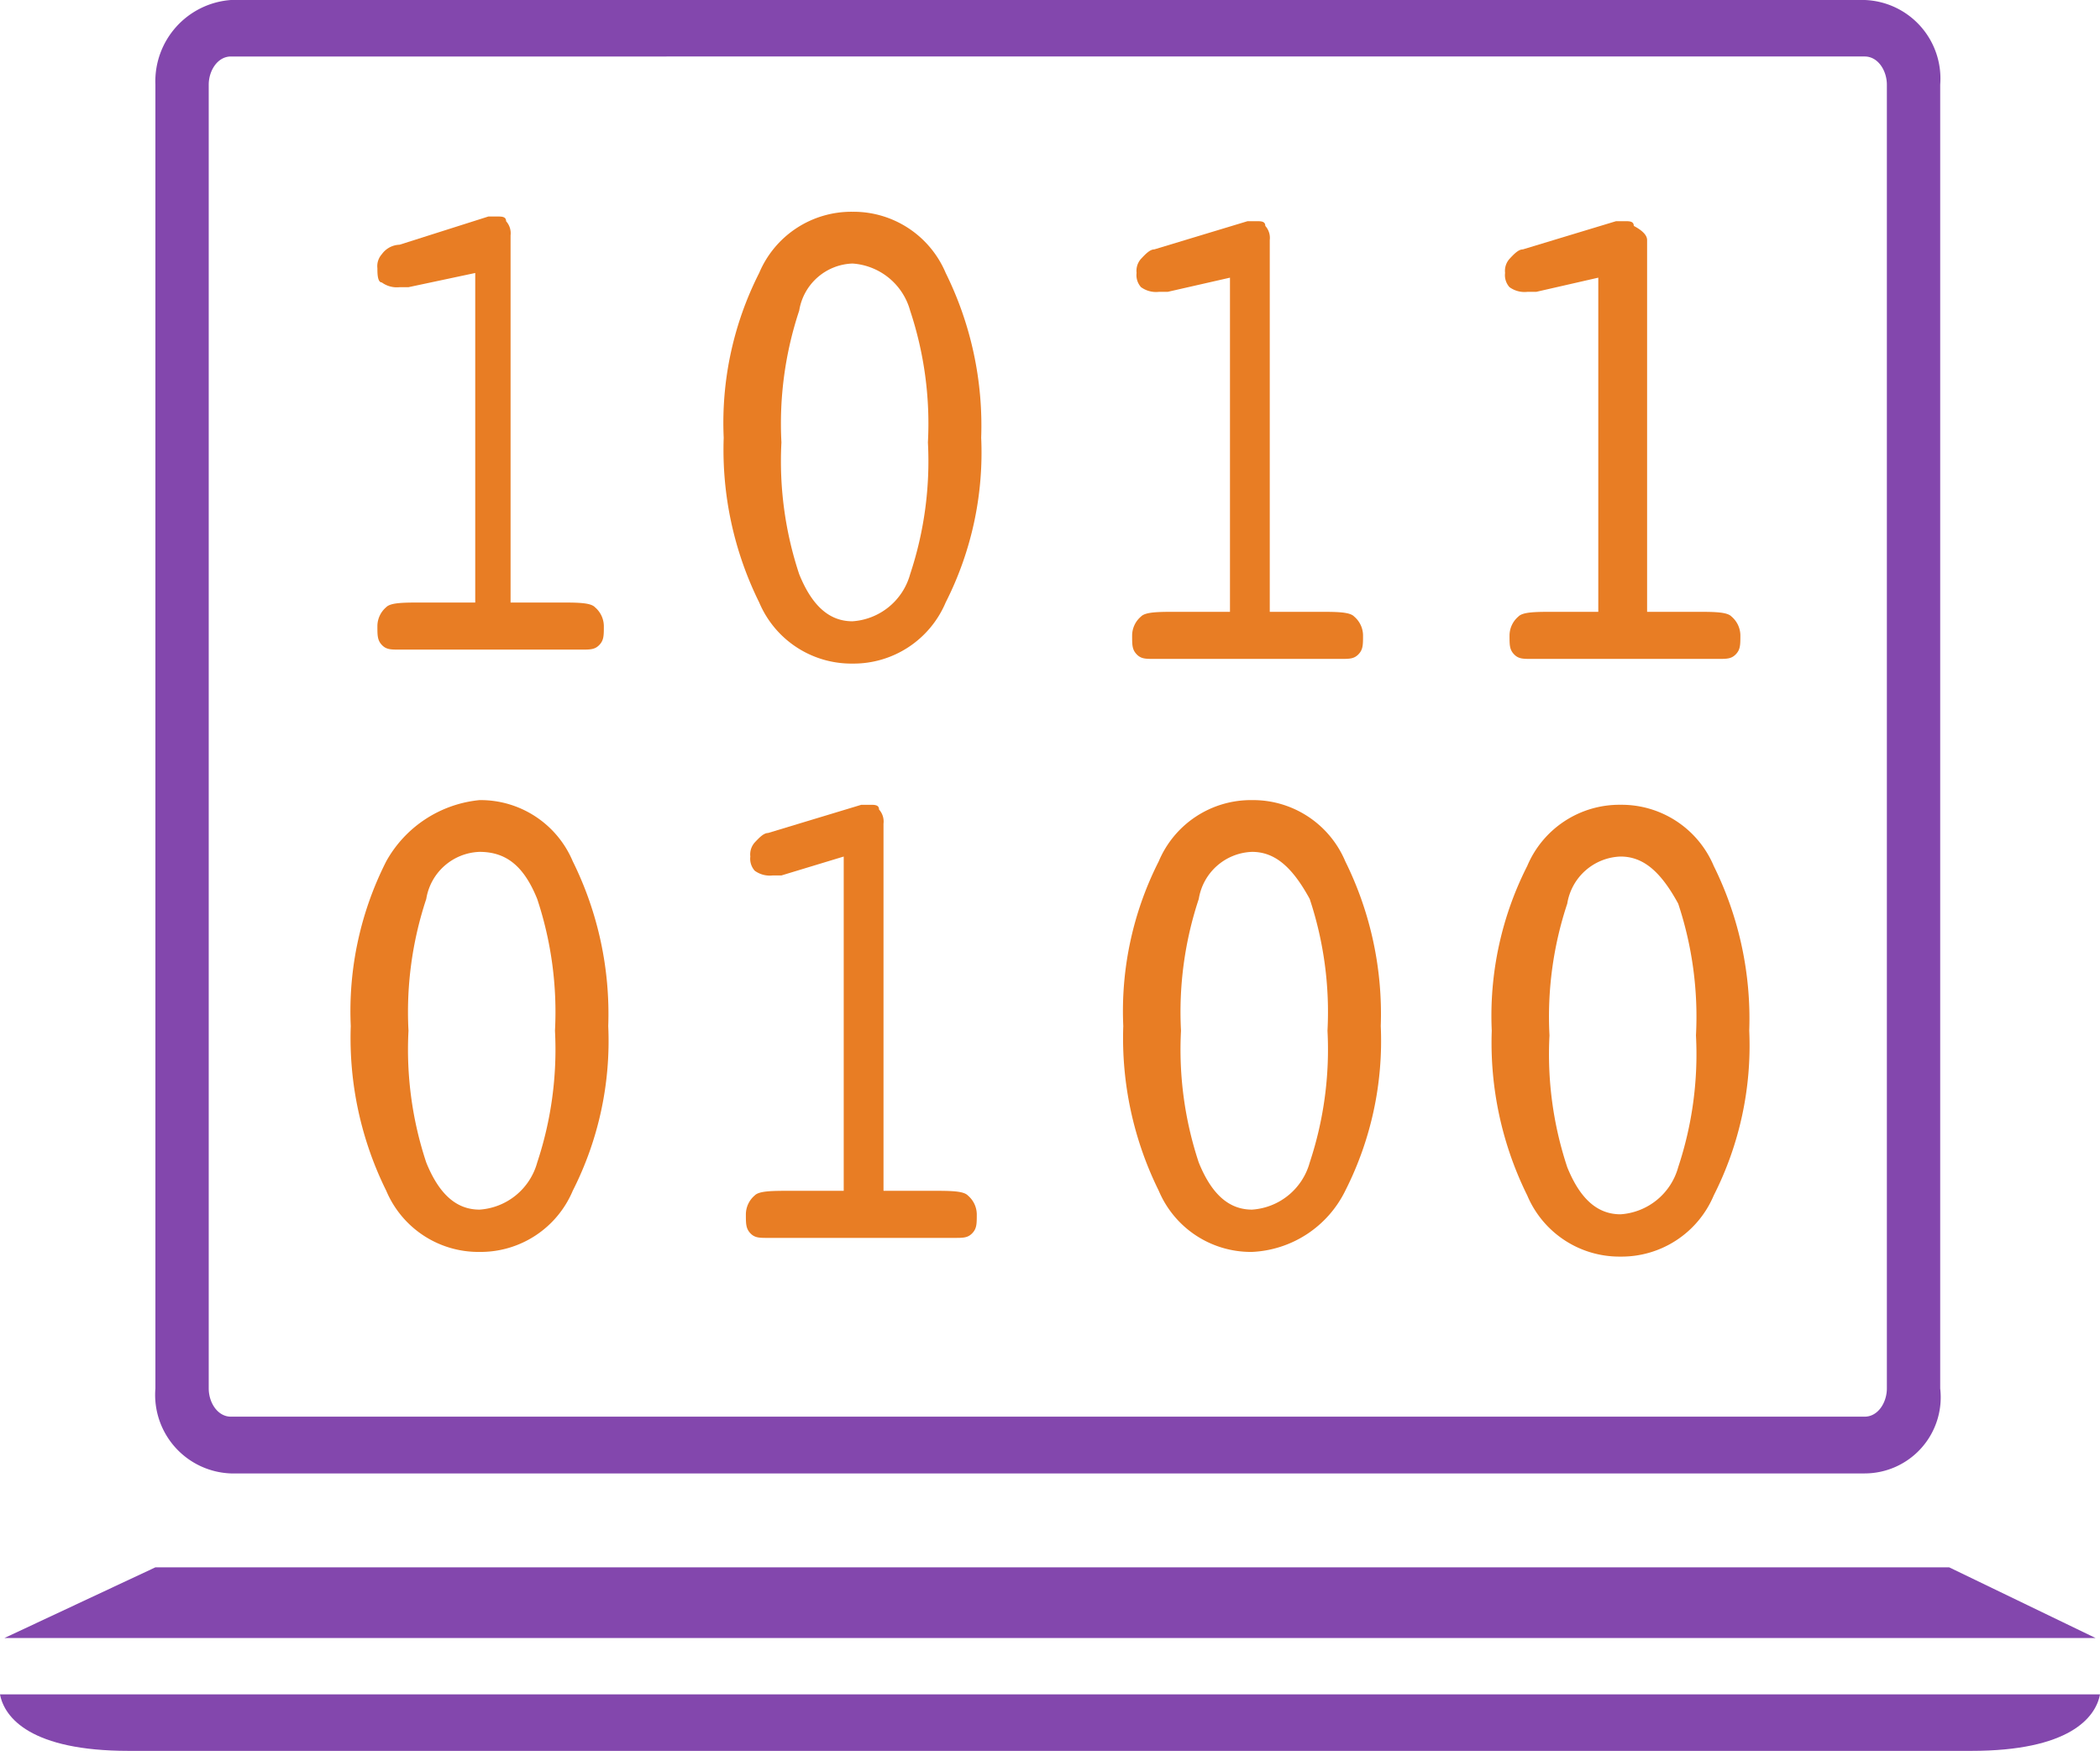 <svg id="Frame" xmlns="http://www.w3.org/2000/svg" width="38.634" height="32.203" viewBox="0 0 38.634 32.203">
  <g id="Group">
    <path id="Vector" d="M0,0H38.634c-.082.433-.572,1.039-2.369,1.039H2.369C.572,1.039.082.433,0,0Z" transform="translate(0 31.164)" fill="#8347ad"/>
    <path id="Vector-2" data-name="Vector" d="M38.47,1.3H0L2.777,0h33Z" transform="translate(0.082 28.827)" fill="#8347ad"/>
    <path id="Vector-3" data-name="Vector" d="M31.446,27.1H1.389A1.446,1.446,0,0,1,0,25.537V1.558A1.5,1.5,0,0,1,1.389,0H31.446a1.446,1.446,0,0,1,1.389,1.558V25.537A1.4,1.4,0,0,1,31.446,27.1ZM1.389,1.039c-.245,0-.408.26-.408.519V25.537c0,.26.163.519.408.519H31.446c.245,0,.408-.26.408-.519V1.558c0-.26-.163-.519-.408-.519Z" transform="translate(2.859)" fill="#8347ad"/>
    <g id="Group-2" data-name="Group" transform="translate(6.453 3.895)">
      <path id="Vector-4" data-name="Vector" d="M.653,1.3H.49a.47.47,0,0,1-.327-.087A.33.33,0,0,1,.082.952.33.33,0,0,1,.163.693C.245.606.327.519.408.519L2.124,0h.163c.082,0,.163,0,.163.087a.33.33,0,0,1,.082.26V7.1h.9c.327,0,.572,0,.653.087a.459.459,0,0,1,.163.346c0,.173,0,.26-.082.346s-.163.087-.327.087H.408c-.163,0-.245,0-.327-.087S0,7.7,0,7.531a.459.459,0,0,1,.163-.346C.245,7.1.49,7.1.817,7.1H1.8V.952Z" transform="translate(7.269 10.907)" fill="#e87d24"/>
      <path id="Vector-5" data-name="Vector" d="M2.369,8.31A1.84,1.84,0,0,1,.653,7.185,6.327,6.327,0,0,1,0,4.155a6.087,6.087,0,0,1,.653-3.03A2.209,2.209,0,0,1,2.369,0,1.84,1.84,0,0,1,4.084,1.125a6.327,6.327,0,0,1,.653,3.03,6.087,6.087,0,0,1-.653,3.03A1.84,1.84,0,0,1,2.369,8.31Zm0-7.358a1.029,1.029,0,0,0-.98.866,6.592,6.592,0,0,0-.327,2.424,6.592,6.592,0,0,0,.327,2.424c.245.606.572.866.98.866A1.182,1.182,0,0,0,3.43,6.666a6.592,6.592,0,0,0,.327-2.424A6.592,6.592,0,0,0,3.43,1.818C3.185,1.212,2.859.952,2.369.952Z" transform="translate(0 10.821)" fill="#e87d24"/>
      <path id="Vector-6" data-name="Vector" d="M2.369,8.31A1.84,1.84,0,0,1,.653,7.185,6.327,6.327,0,0,1,0,4.155a6.087,6.087,0,0,1,.653-3.03A1.84,1.84,0,0,1,2.369,0,1.84,1.84,0,0,1,4.084,1.125a6.327,6.327,0,0,1,.653,3.03,6.087,6.087,0,0,1-.653,3.03A2.014,2.014,0,0,1,2.369,8.31Zm0-7.358a1.029,1.029,0,0,0-.98.866,6.592,6.592,0,0,0-.327,2.424,6.592,6.592,0,0,0,.327,2.424c.245.606.572.866.98.866A1.182,1.182,0,0,0,3.43,6.666a6.592,6.592,0,0,0,.327-2.424A6.592,6.592,0,0,0,3.43,1.818C3.1,1.212,2.777.952,2.369.952Z" transform="translate(14.212 10.821)" fill="#e87d24"/>
      <path id="Vector-7" data-name="Vector" d="M2.369,8.31A1.84,1.84,0,0,1,.653,7.185,6.327,6.327,0,0,1,0,4.155a6.087,6.087,0,0,1,.653-3.03A1.84,1.84,0,0,1,2.369,0,1.84,1.84,0,0,1,4.084,1.125a6.327,6.327,0,0,1,.653,3.03,6.087,6.087,0,0,1-.653,3.03A1.84,1.84,0,0,1,2.369,8.31Zm0-7.358a1.029,1.029,0,0,0-.98.866,6.592,6.592,0,0,0-.327,2.424,6.592,6.592,0,0,0,.327,2.424c.245.606.572.866.98.866A1.182,1.182,0,0,0,3.43,6.666a6.592,6.592,0,0,0,.327-2.424A6.592,6.592,0,0,0,3.43,1.818,1.182,1.182,0,0,0,2.369.952Z" transform="translate(6.861)" fill="#e87d24"/>
      <path id="Vector-8" data-name="Vector" d="M.572,1.3H.408a.47.47,0,0,1-.327-.087C0,1.212,0,1.039,0,.952A.33.33,0,0,1,.082.693.417.417,0,0,1,.408.519L2.042,0h.163c.082,0,.163,0,.163.087a.33.33,0,0,1,.082.26V7.1h.9c.327,0,.572,0,.653.087a.459.459,0,0,1,.163.346c0,.173,0,.26-.082.346s-.163.087-.327.087H.408c-.163,0-.245,0-.327-.087S0,7.7,0,7.531a.459.459,0,0,1,.163-.346C.245,7.1.49,7.1.817,7.1H1.8V1.039Z" transform="translate(0.49 0.087)" fill="#e87d24"/>
      <path id="Vector-9" data-name="Vector" d="M2.369,8.31A1.84,1.84,0,0,1,.653,7.185,6.327,6.327,0,0,1,0,4.155a6.087,6.087,0,0,1,.653-3.03A1.84,1.84,0,0,1,2.369,0,1.84,1.84,0,0,1,4.084,1.125a6.327,6.327,0,0,1,.653,3.03,6.087,6.087,0,0,1-.653,3.03A1.84,1.84,0,0,1,2.369,8.31Zm0-7.358a1.029,1.029,0,0,0-.98.866,6.592,6.592,0,0,0-.327,2.424,6.592,6.592,0,0,0,.327,2.424c.245.606.572.866.98.866A1.182,1.182,0,0,0,3.43,6.666a6.592,6.592,0,0,0,.327-2.424A6.592,6.592,0,0,0,3.43,1.818C3.1,1.212,2.777.952,2.369.952Z" transform="translate(20.991 10.907)" fill="#e87d24"/>
      <path id="Vector-10" data-name="Vector" d="M.653,1.3H.49a.47.47,0,0,1-.327-.087A.33.33,0,0,1,.082.952.33.33,0,0,1,.163.693C.245.606.327.519.408.519L2.124,0h.163c.082,0,.163,0,.163.087a.33.33,0,0,1,.082.26V7.185h.9c.327,0,.572,0,.653.087a.459.459,0,0,1,.163.346c0,.173,0,.26-.082.346s-.163.087-.327.087H.408c-.163,0-.245,0-.327-.087S0,7.791,0,7.618a.459.459,0,0,1,.163-.346c.082-.087.327-.087.653-.087H1.8V1.039Z" transform="translate(14.375 0.173)" fill="#e87d24"/>
      <path id="Vector-11" data-name="Vector" d="M.572,1.3H.408a.47.47,0,0,1-.327-.087A.33.33,0,0,1,0,.952.33.33,0,0,1,.082.693C.163.606.245.519.327.519L2.042,0h.163c.082,0,.163,0,.163.087q.245.13.245.26V7.185h.9c.327,0,.572,0,.653.087a.459.459,0,0,1,.163.346c0,.173,0,.26-.082.346s-.163.087-.327.087H.49c-.163,0-.245,0-.327-.087S.082,7.791.082,7.618a.459.459,0,0,1,.163-.346c.082-.087.327-.087.653-.087h.817V1.039Z" transform="translate(21.236 0.173)" fill="#e87d24"/>
    </g>
  </g>
</svg>
